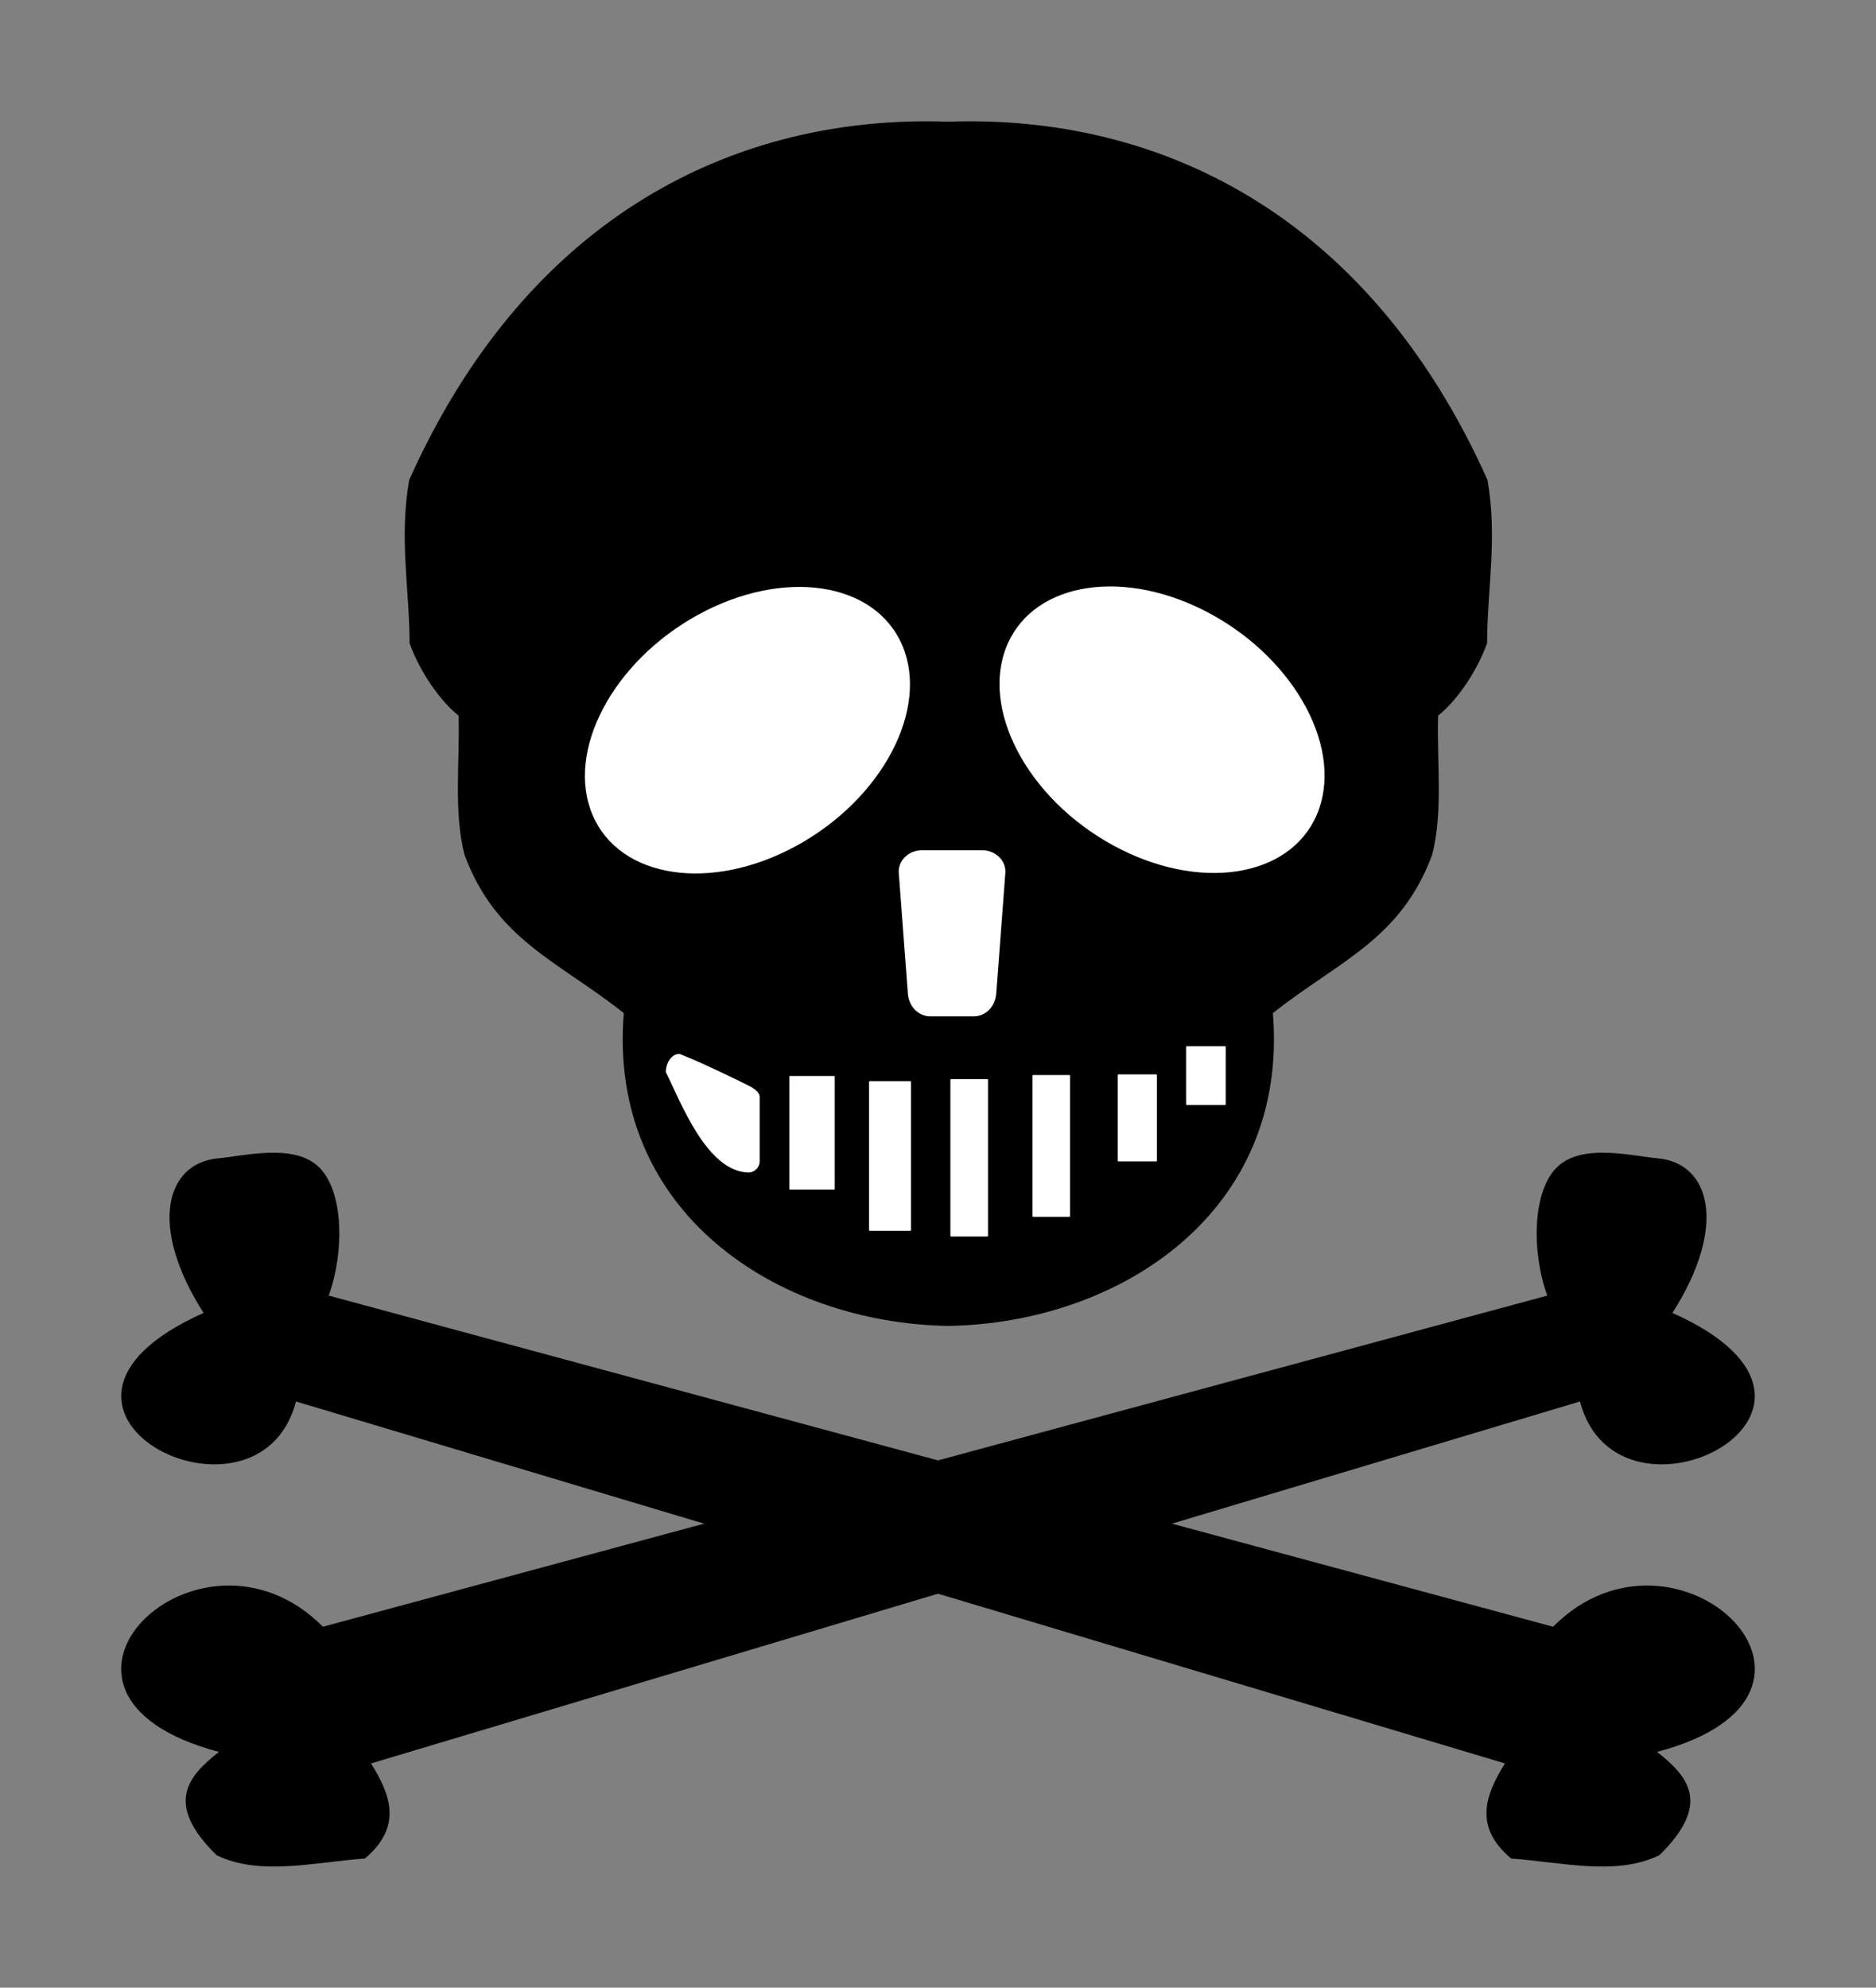 <svg xmlns:rdf="http://www.w3.org/1999/02/22-rdf-syntax-ns#" xmlns="http://www.w3.org/2000/svg" height="1639.976" width="1548.023" version="1.1" xmlns:cc="http://creativecommons.org/ns#" xmlns:dc="http://purl.org/dc/elements/1.1/" viewBox="0 0 1548.022 1639.976">
<rect x="0" y="0" width="1548.022" height="1639.976" fill="#808080" stroke="none"/>
<g transform="translate(100,487.621)">
<g transform="matrix(18.747,0,0,18.747,-86.086,-18391.1)">
<g fill-rule="evenodd">
<path d="m39.275 960.355c-8.619 0.249-17.064 4.745-22.006 15.773-0.448 2.547 0.009 4.791 0.018 7.186 0.414 1.17 1.279 2.487 2.158 3.191 0.055 2.037-0.227 4.227 0.258 6.121 1.398 3.762 4.139 4.682 7.012 6.969-0.715 8.766 6.746 13.642 14.285 13.766 7.539-0.124 15-5 14.285-13.766 2.873-2.287 5.614-3.207 7.012-6.969 0.485-1.894 0.203-4.084 0.258-6.121 0.879-0.704 1.744-2.022 2.158-3.191 0.008-2.395 0.466-4.639 0.018-7.186-5.271-11.763-14.528-16.094-23.73-15.767-0.575-0.021-1.15-0.022-1.725-0.006z"/>
<path d="m8.219 1012.79c-2.431-3.802-1.683-6.596 0.651-6.806 1.167-0.105 3.321-0.671 4.418 0.381s1.138 3.723 0.439 5.662l53.891 14.574c5.45-5.482 14.199 2.974 4.576 5.508 1.39 1.087 2.399 2.295 0.107 4.545-1.884 0.926-4.281 0.316-6.53 0.148-1.656-1.395-1.142-2.79-0.271-4.185l-53.213-15.93c-1.67 6.366-13.534 0.327-4.067-3.898z"/>
<path d="m72.871 1012.79c2.431-3.802 1.683-6.596-0.651-6.806-1.167-0.105-3.321-0.671-4.418 0.381s-1.138 3.723-0.439 5.662l-53.891 14.574c-5.45-5.482-14.199 2.974-4.576 5.508-1.39 1.087-2.399 2.295-0.107 4.545 1.884 0.926 4.281 0.316 6.53 0.148 1.656-1.395 1.142-2.79 0.271-4.185l53.213-15.93c1.67 6.366 13.534 0.327 4.067-3.898z"/>
</g>
<g fill="#fff">
<ellipse style="color:#000000" rx="7.773" transform="matrix(.877 -.48 .392 .92 0 0)" ry="5.525" cy="885.587" cx="-359.171"/>
<ellipse style="color:#000000" rx="7.773" ry="5.525" transform="matrix(-.877 -.48 -.392 .92 0 0)" cy="845.739" cx="-435.503"/>
<rect style="color:#000000" rx=".027" ry=".027" height="5" width="2" y="1002.36" x="34"/>
<rect style="color:#000000" rx=".027" ry=".027" height="6.583" width="1.846" y="1002.59" x="37.511"/>
<rect style="color:#000000" rx=".027" ry=".027" height="6.927" width="1.656" y="1002.5" x="41.09"/>
<rect style="color:#000000" rx=".027" ry=".027" height="6.239" width="1.656" y="1002.32" x="44.701"/>
<rect style="color:#000000" rx=".027" ry=".027" height="3.83" width="1.725" y="1002.29" x="48.456"/>
<rect style="color:#000000" rx=".027" ry=".027" height="2.591" width="1.744" y="1001.05" x="51.465"/>
<path style="color:#000000" d="m32.196 1002.78s0.5 0.223 0.5 0.5v2.83c0 0.277-0.223 0.5-0.5 0.5-1.83-0.046-2.968-3.09-3.634-4.424 0.017-0.599 0.465-0.898 0.688-0.765 1.129 0.448 2.946 1.359 2.946 1.359z"/>
<path style="color:#000000" d="m39.819 992.428h2.69c0.554 0 1.042 0.448 1 1l-0.4 5.309c-0.042 0.552-0.446 1-1 1h-1.89c-0.554 0-0.958-0.448-1-1l-0.4-5.309c-0.042-0.552 0.446-1 1-1z"/>
</g>
</g>
</g>
</svg>
